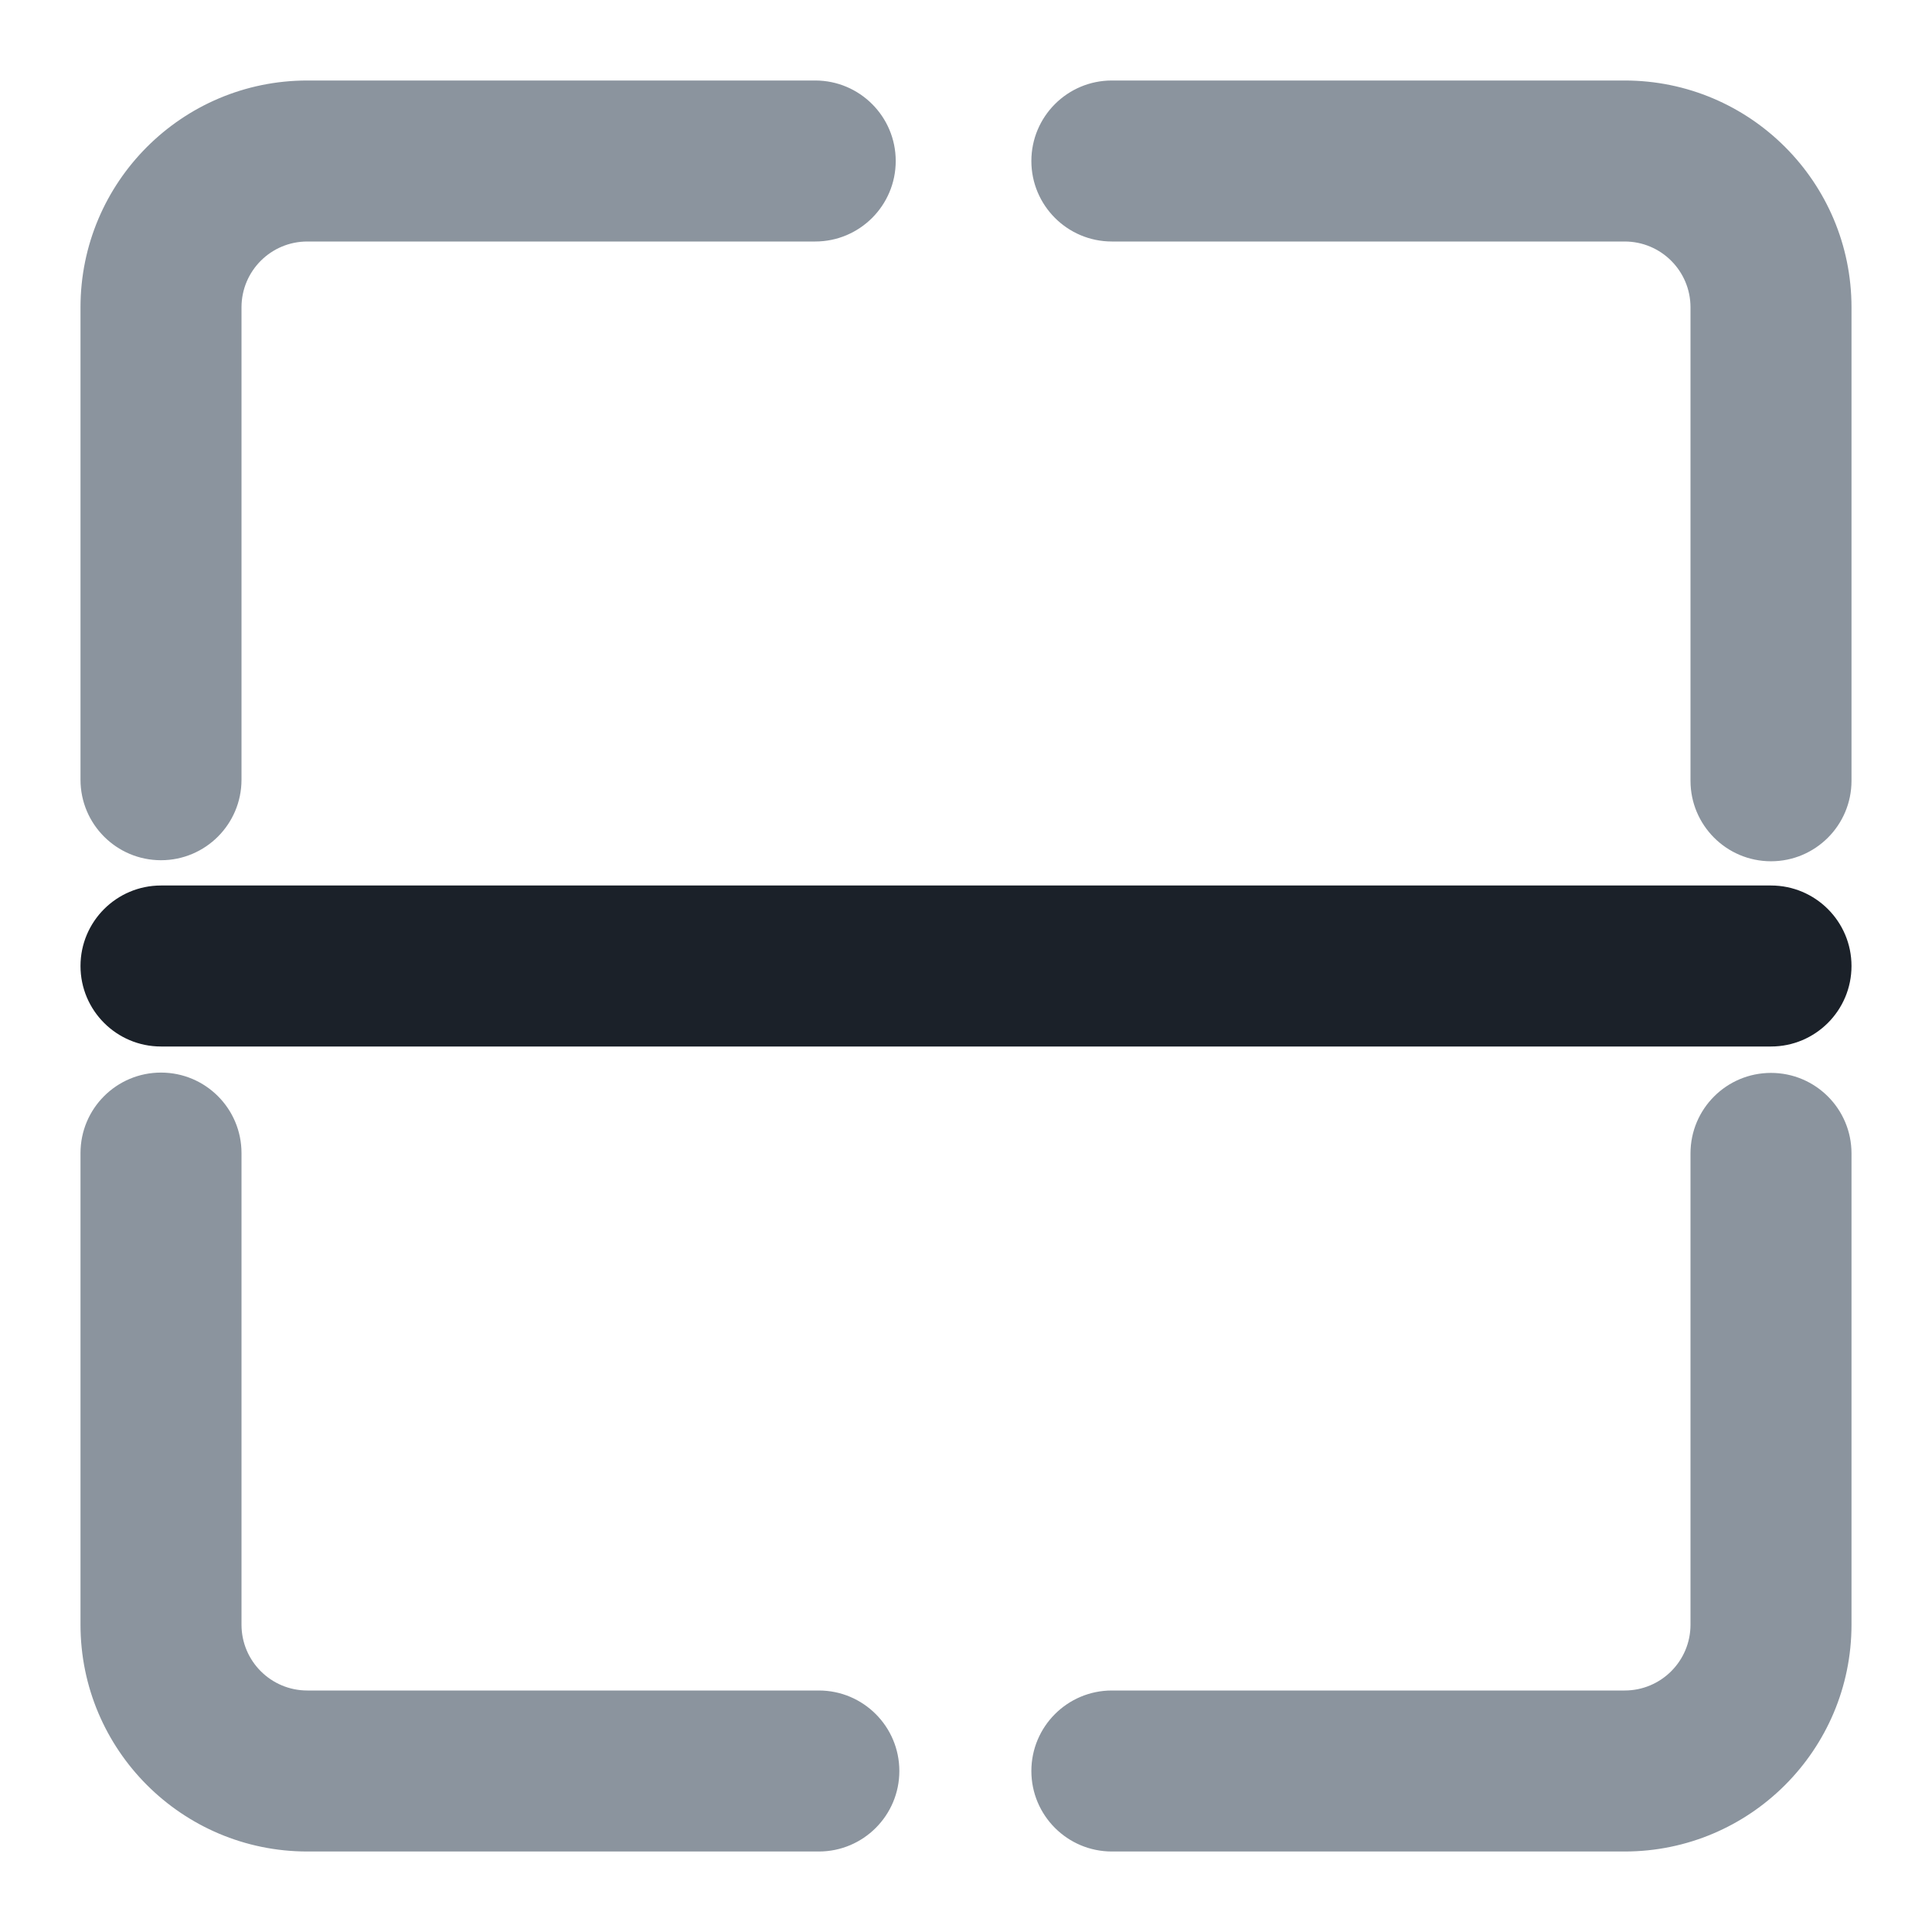 <svg width="24" height="24" viewBox="0 0 24 24" fill="none" xmlns="http://www.w3.org/2000/svg">
<path fill-rule="evenodd" clip-rule="evenodd" d="M3 9.686C3 10.238 2.552 10.686 2 10.686C1.448 10.686 1 10.238 1 9.686V3.818C1 2.262 2.262 1 3.818 1H10.127C10.679 1 11.127 1.448 11.127 2C11.127 2.552 10.679 3 10.127 3H3.818C3.366 3 3 3.366 3 3.818V9.686ZM11.172 22C11.172 21.448 10.724 21 10.172 21H3.818C3.366 21 3 20.634 3 20.182V14.324C3 13.771 2.552 13.324 2 13.324C1.448 13.324 1 13.771 1 14.324V20.182C1 21.738 2.262 23 3.818 23H10.172C10.724 23 11.172 22.552 11.172 22ZM22 13.328C21.448 13.328 21 13.775 21 14.328V20.182C21 20.634 20.634 21 20.182 21H13.812C13.26 21 12.812 21.448 12.812 22C12.812 22.552 13.26 23 13.812 23H20.182C21.738 23 23 21.738 23 20.182V14.328C23 13.775 22.552 13.328 22 13.328ZM12.812 2C12.812 2.552 13.26 3 13.812 3H20.182C20.634 3 21 3.366 21 3.818V9.699C21 10.251 21.448 10.699 22 10.699C22.552 10.699 23 10.251 23 9.699V3.818C23 2.262 21.738 1 20.182 1H13.812C13.26 1 12.812 1.448 12.812 2Z" fill="#8B949E"/>
<path d="M1 12C1 11.448 1.448 11 2 11H22C22.552 11 23 11.448 23 12C23 12.552 22.552 13 22 13H2C1.448 13 1 12.552 1 12Z" fill="#1B2129"/>
</svg>
